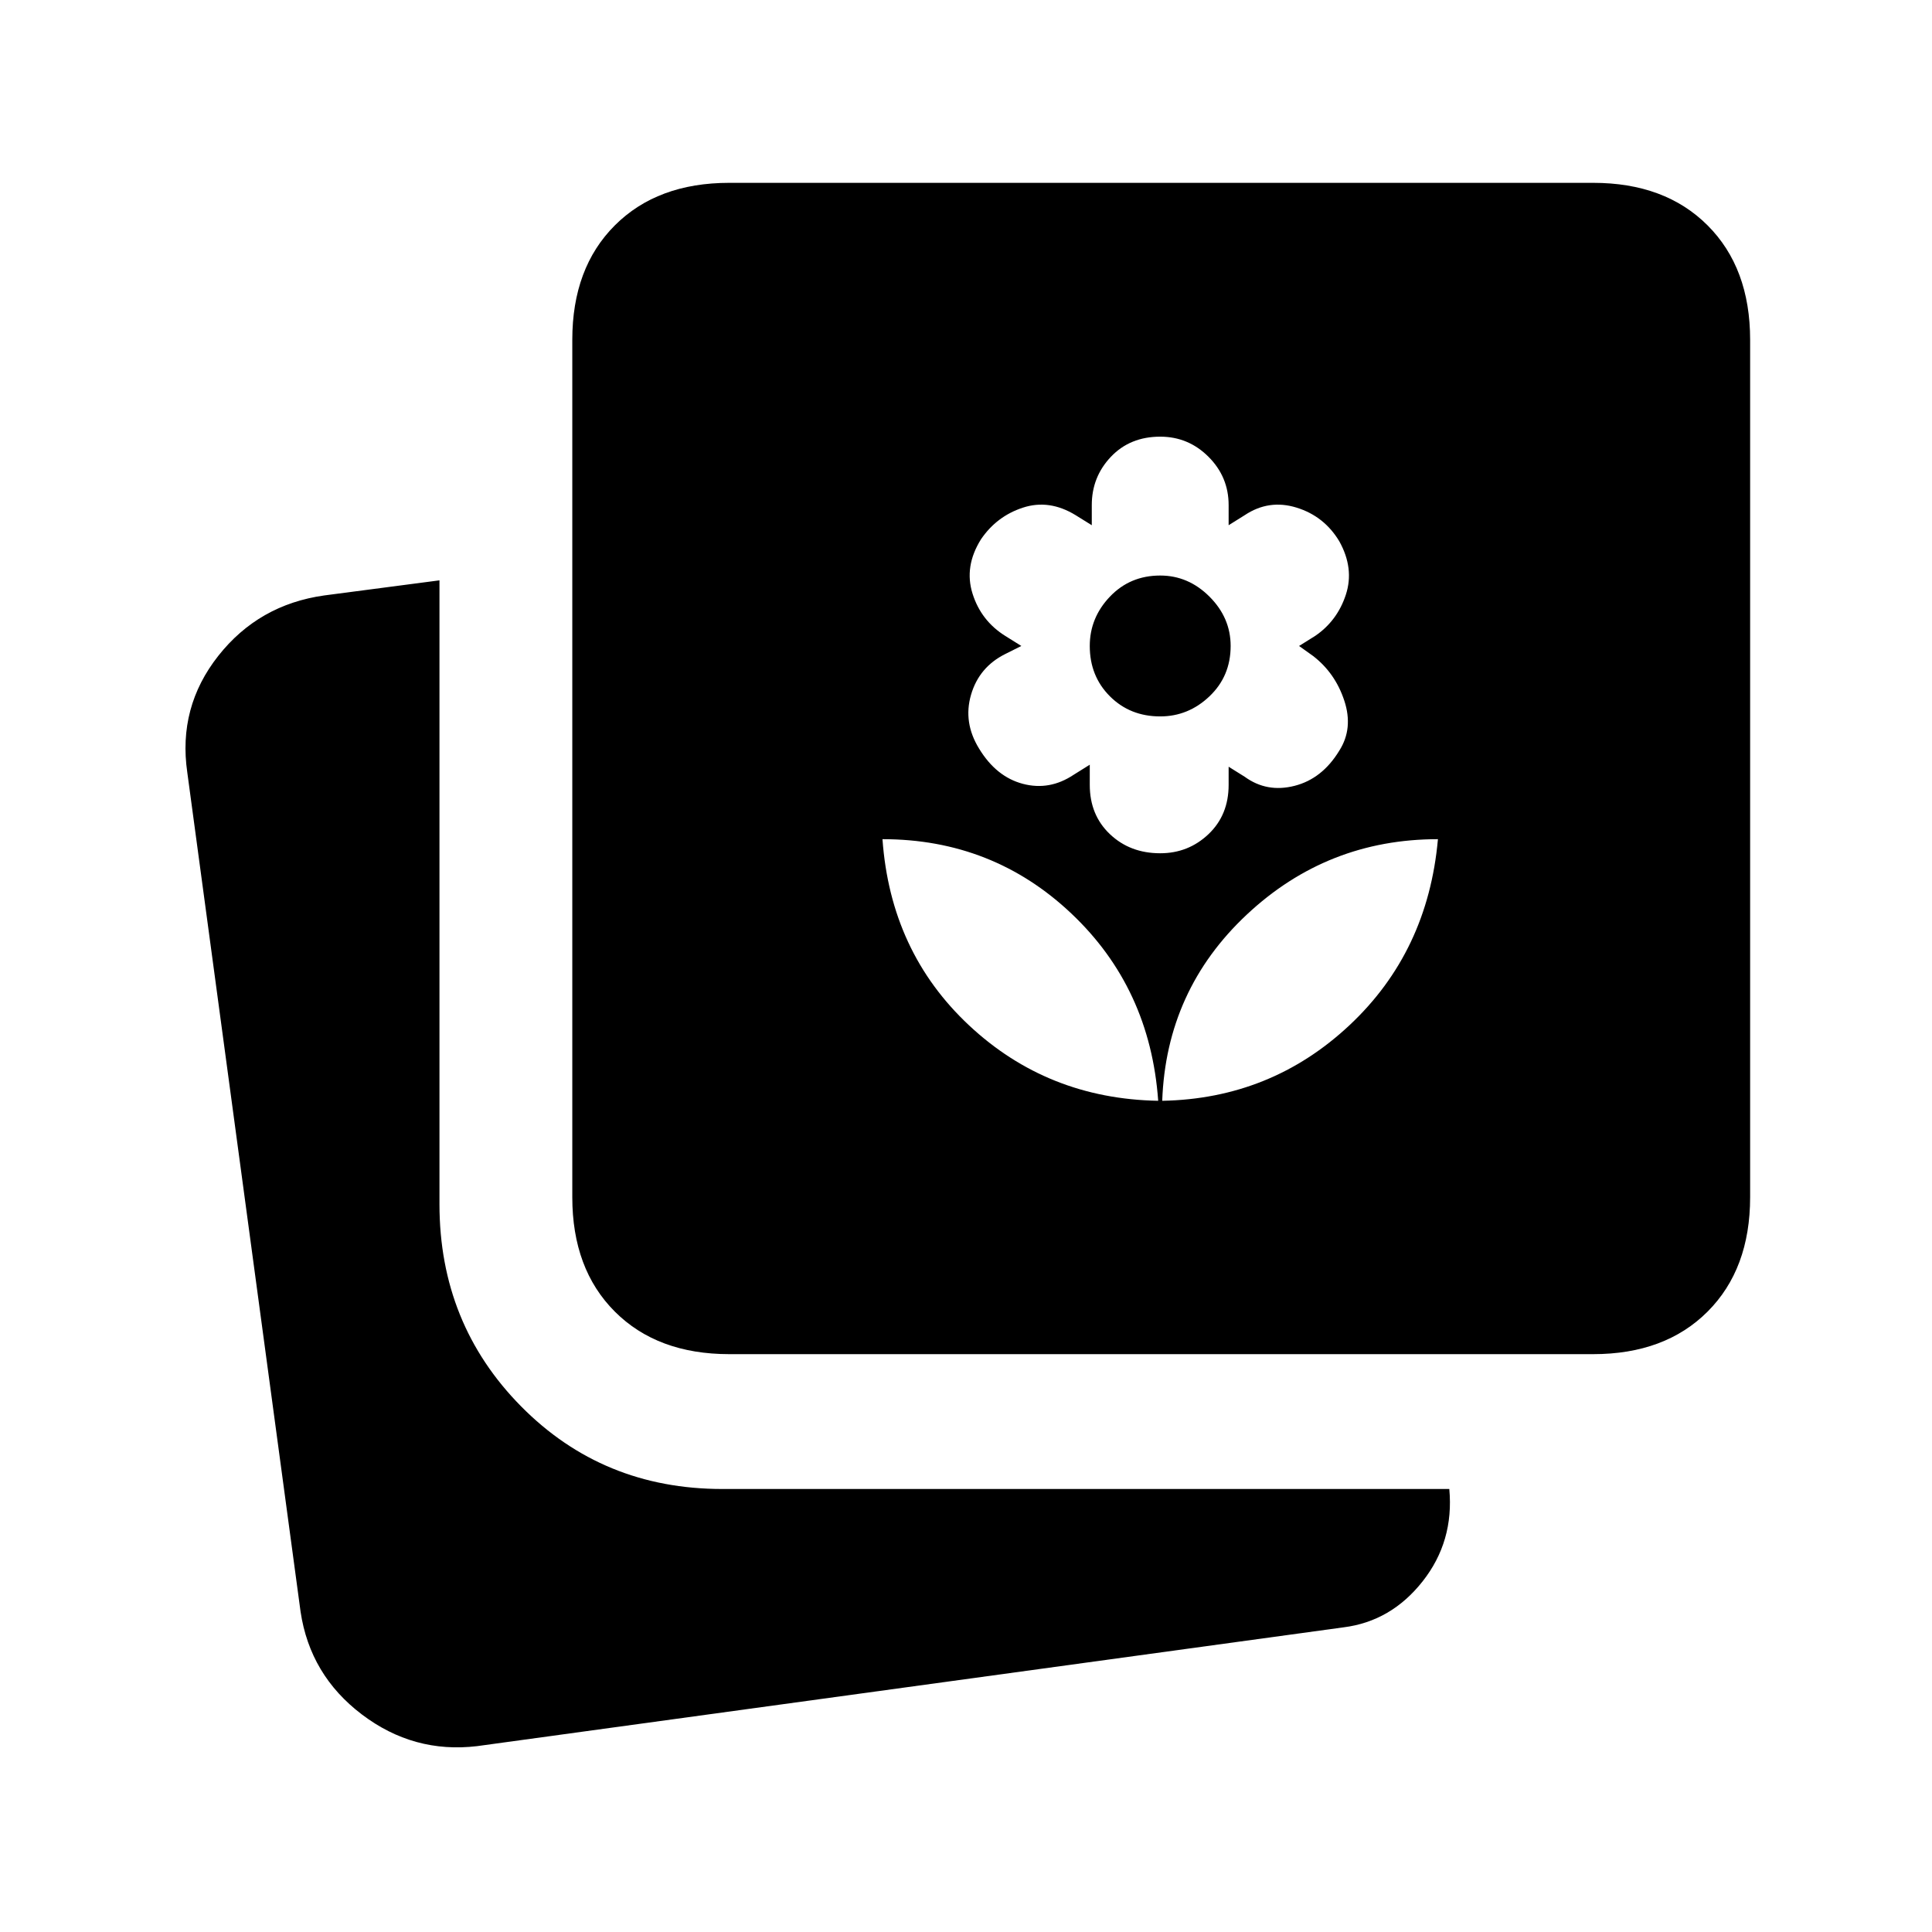 <svg xmlns="http://www.w3.org/2000/svg" height="20" viewBox="0 -960 960 960" width="20"><path d="M577.5-413.02q54-1 93-37.5t44-92.5q-55 0-95 37.5t-42 92.5Zm-2 0q-4-56-43.09-93t-93.91-37q4 56 43 92.5t94 37.5Zm1-123q14 0 24-9.5t10-24.5v-9l8 5q11 8 24.75 4.5t22.25-17.5q7-11 2.5-24.75t-15.5-22.25l-7-5 8-5q11-7.5 15.25-20.5t-3.25-26.5q-7.5-12.5-21.25-16.75t-25.75 3.75l-8 5v-10q0-14-10-24t-24-10q-15 0-24.5 10t-9.5 24v10l-8.04-5q-13.07-8-26.13-3.75-13.07 4.25-20.89 15.75-8.44 13.5-4.19 27 4.25 13.5 16.25 21l8 5-8 4q-13 6.5-17 20.25t4 26.75q8.5 14 21.75 17.5t25.25-4.5l8-5v10q0 15 10 24.5t25 9.5Zm0-68q-15 0-25-10t-10-25q0-14 10-24.5t25-10.5q14 0 24.5 10.5t10.5 24.5q0 15-10.5 25t-24.5 10ZM362.37-287.13q-35.72 0-56.86-21.14t-21.14-56.86v-426.02q0-35.72 21.14-56.86t56.86-21.14h429.26q35.72 0 56.86 21.14t21.14 56.86v426.02q0 35.72-21.14 56.86t-56.86 21.14H362.37ZM237.04-92.35q-31.54 3.74-57.26-15.77-25.72-19.51-30.43-51.05L93.06-576.2q-4.71-32.4 15.39-57.89 20.09-25.48 52.68-30.04l57.24-7.5v310q0 59.37 40.56 100.44 40.56 41.06 99.94 41.06h361.28q2.39 26.06-13.27 45.91-15.66 19.85-39.25 22.83L237.04-92.35Z"/></svg>